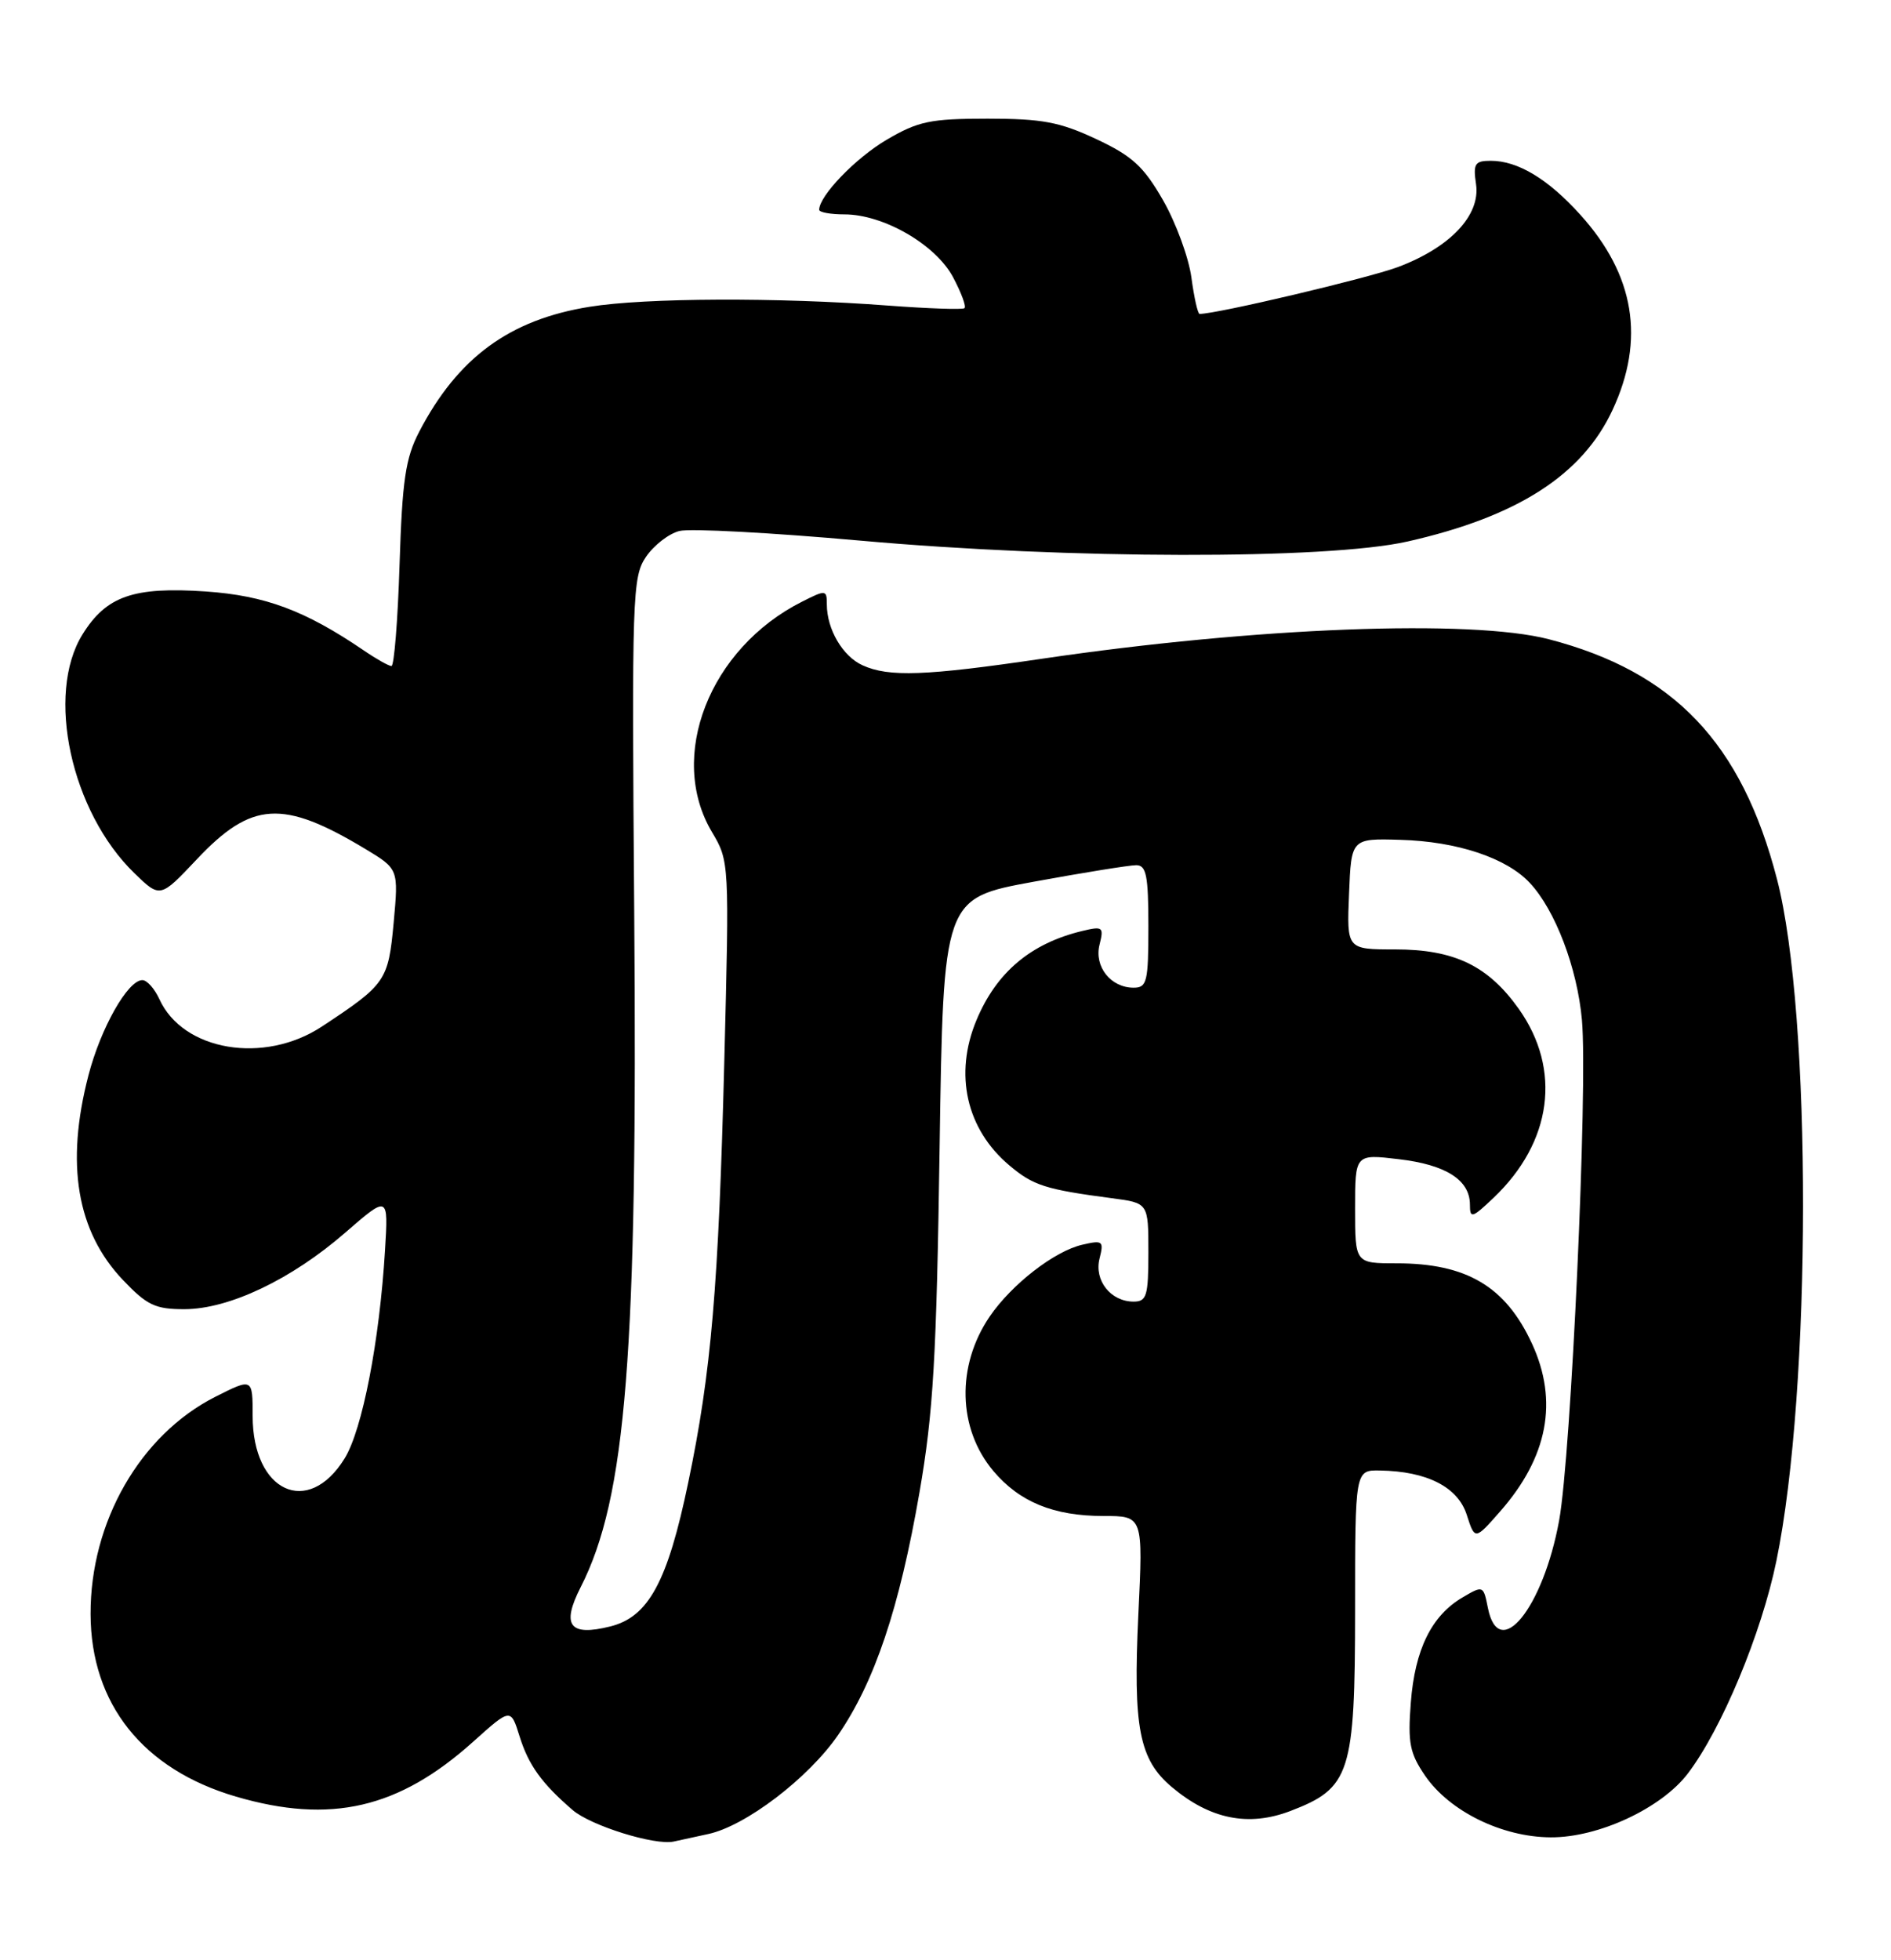 <?xml version="1.0" encoding="UTF-8" standalone="no"?>
<!DOCTYPE svg PUBLIC "-//W3C//DTD SVG 1.1//EN" "http://www.w3.org/Graphics/SVG/1.1/DTD/svg11.dtd" >
<svg xmlns="http://www.w3.org/2000/svg" xmlns:xlink="http://www.w3.org/1999/xlink" version="1.1" viewBox="0 0 247 256">
 <g >
 <path fill="currentColor"
d=" M 92.50 239.54 C 97.38 238.50 105.59 232.24 109.46 226.62 C 114.24 219.68 117.48 210.04 120.10 194.93 C 121.91 184.50 122.33 177.25 122.73 149.91 C 123.22 117.32 123.22 117.32 135.02 115.16 C 141.51 113.97 147.54 113.00 148.41 113.00 C 149.73 113.00 150.00 114.36 150.00 121.00 C 150.00 128.23 149.82 129.00 148.07 129.00 C 145.08 129.00 142.90 126.24 143.62 123.38 C 144.20 121.07 144.04 120.95 141.37 121.59 C 134.64 123.21 130.16 126.98 127.55 133.23 C 124.59 140.30 126.22 147.48 131.84 152.21 C 134.97 154.85 136.55 155.35 145.25 156.50 C 150.00 157.12 150.00 157.12 150.00 163.56 C 150.00 169.25 149.78 170.00 148.07 170.00 C 145.08 170.00 142.90 167.24 143.62 164.38 C 144.20 162.08 144.04 161.95 141.37 162.57 C 137.72 163.41 132.15 167.74 129.27 171.95 C 124.90 178.38 125.09 186.58 129.74 192.11 C 133.16 196.17 137.62 198.00 144.12 198.00 C 149.31 198.00 149.31 198.00 148.69 210.85 C 147.99 225.65 148.79 229.81 153.07 233.41 C 158.06 237.61 163.08 238.62 168.55 236.53 C 176.38 233.54 176.99 231.64 177.00 210.25 C 177.00 192.00 177.00 192.00 180.25 192.06 C 186.39 192.16 190.41 194.21 191.58 197.83 C 192.65 201.16 192.65 201.16 195.95 197.40 C 202.18 190.31 203.57 183.00 200.11 175.50 C 196.66 168.02 191.57 165.00 182.43 165.00 C 177.00 165.00 177.00 165.00 177.00 157.86 C 177.00 150.72 177.00 150.72 182.71 151.40 C 188.87 152.12 192.00 154.12 192.00 157.34 C 192.00 159.19 192.28 159.11 195.09 156.44 C 202.74 149.17 204.00 139.70 198.39 131.78 C 194.38 126.13 189.96 124.00 182.22 124.00 C 175.91 124.00 175.91 124.00 176.21 116.75 C 176.50 109.50 176.50 109.50 182.94 109.69 C 190.31 109.90 196.75 112.04 199.80 115.29 C 203.14 118.84 206.02 126.42 206.63 133.22 C 207.41 141.99 205.22 190.01 203.65 198.60 C 201.55 210.06 195.78 217.15 194.35 210.02 C 193.76 207.06 193.73 207.05 191.01 208.65 C 186.98 211.03 184.81 215.45 184.28 222.36 C 183.87 227.63 184.14 228.99 186.15 231.93 C 189.34 236.57 196.19 239.94 202.55 239.97 C 208.78 240.01 217.00 236.18 220.46 231.64 C 224.87 225.85 230.08 213.36 232.03 203.87 C 236.64 181.51 236.68 132.48 232.11 114.83 C 227.50 97.04 218.67 87.75 202.31 83.49 C 192.16 80.85 163.95 81.93 136.15 86.03 C 120.89 88.28 116.10 88.46 112.66 86.89 C 110.06 85.71 108.00 82.18 108.00 78.93 C 108.00 77.03 107.87 77.01 104.75 78.59 C 92.66 84.68 87.13 98.83 93.00 108.68 C 95.26 112.48 95.27 112.67 94.61 138.50 C 93.86 168.04 92.91 179.20 89.90 193.61 C 87.20 206.60 84.71 211.19 79.70 212.43 C 74.39 213.75 73.30 212.30 75.84 207.31 C 81.80 195.62 83.30 176.79 82.84 119.00 C 82.52 77.82 82.60 75.35 84.37 72.74 C 85.40 71.22 87.37 69.69 88.75 69.35 C 90.13 69.00 100.76 69.57 112.38 70.61 C 139.62 73.05 173.29 73.10 183.83 70.73 C 198.19 67.49 206.67 62.05 210.63 53.54 C 214.91 44.35 213.52 35.90 206.42 28.05 C 202.20 23.37 198.26 21.00 194.72 21.00 C 192.64 21.00 192.40 21.38 192.80 24.07 C 193.39 28.12 189.41 32.33 182.57 34.89 C 178.64 36.35 158.97 41.00 156.69 41.00 C 156.45 41.00 155.97 38.86 155.62 36.25 C 155.27 33.64 153.60 29.10 151.92 26.16 C 149.38 21.73 147.89 20.37 143.18 18.16 C 138.42 15.93 136.12 15.50 129.00 15.50 C 121.53 15.50 119.94 15.83 115.82 18.25 C 111.75 20.64 107.00 25.58 107.00 27.40 C 107.00 27.73 108.48 28.00 110.29 28.00 C 115.39 28.00 122.20 31.93 124.48 36.19 C 125.56 38.22 126.24 40.05 125.98 40.25 C 125.71 40.46 121.22 40.30 116.00 39.91 C 101.64 38.82 84.27 38.89 77.00 40.07 C 66.55 41.75 59.80 46.71 54.76 56.38 C 52.97 59.82 52.54 62.68 52.19 73.75 C 51.96 81.04 51.48 87.00 51.13 86.99 C 50.79 86.99 49.15 86.07 47.50 84.94 C 39.84 79.73 34.64 77.79 26.87 77.25 C 17.43 76.61 13.88 77.85 10.77 82.87 C 5.94 90.68 9.28 106.03 17.55 114.04 C 20.92 117.31 20.92 117.31 25.71 112.23 C 32.86 104.65 36.92 104.39 47.70 110.87 C 52.06 113.50 52.06 113.50 51.42 120.50 C 50.72 128.11 50.40 128.56 42.05 134.07 C 34.50 139.05 23.90 137.27 20.82 130.50 C 20.19 129.13 19.19 128.00 18.59 128.01 C 16.69 128.02 13.15 134.28 11.55 140.46 C 8.54 152.03 10.03 160.84 16.06 167.18 C 19.20 170.48 20.29 171.00 24.10 170.99 C 29.93 170.98 38.09 167.09 45.11 160.98 C 50.73 156.10 50.73 156.10 50.29 163.30 C 49.57 175.17 47.33 186.74 45.01 190.49 C 40.24 198.21 33.00 194.85 33.00 184.93 C 33.00 179.97 33.00 179.97 28.11 182.44 C 18.31 187.41 11.79 198.77 11.83 210.82 C 11.87 222.55 18.67 231.09 30.82 234.65 C 43.19 238.27 52.10 236.21 61.83 227.46 C 66.71 223.08 66.71 223.08 67.87 226.79 C 69.04 230.54 70.77 232.94 74.79 236.40 C 77.16 238.45 85.54 241.06 88.00 240.52 C 88.83 240.33 90.85 239.90 92.50 239.54 Z "/>
</g>
</svg>